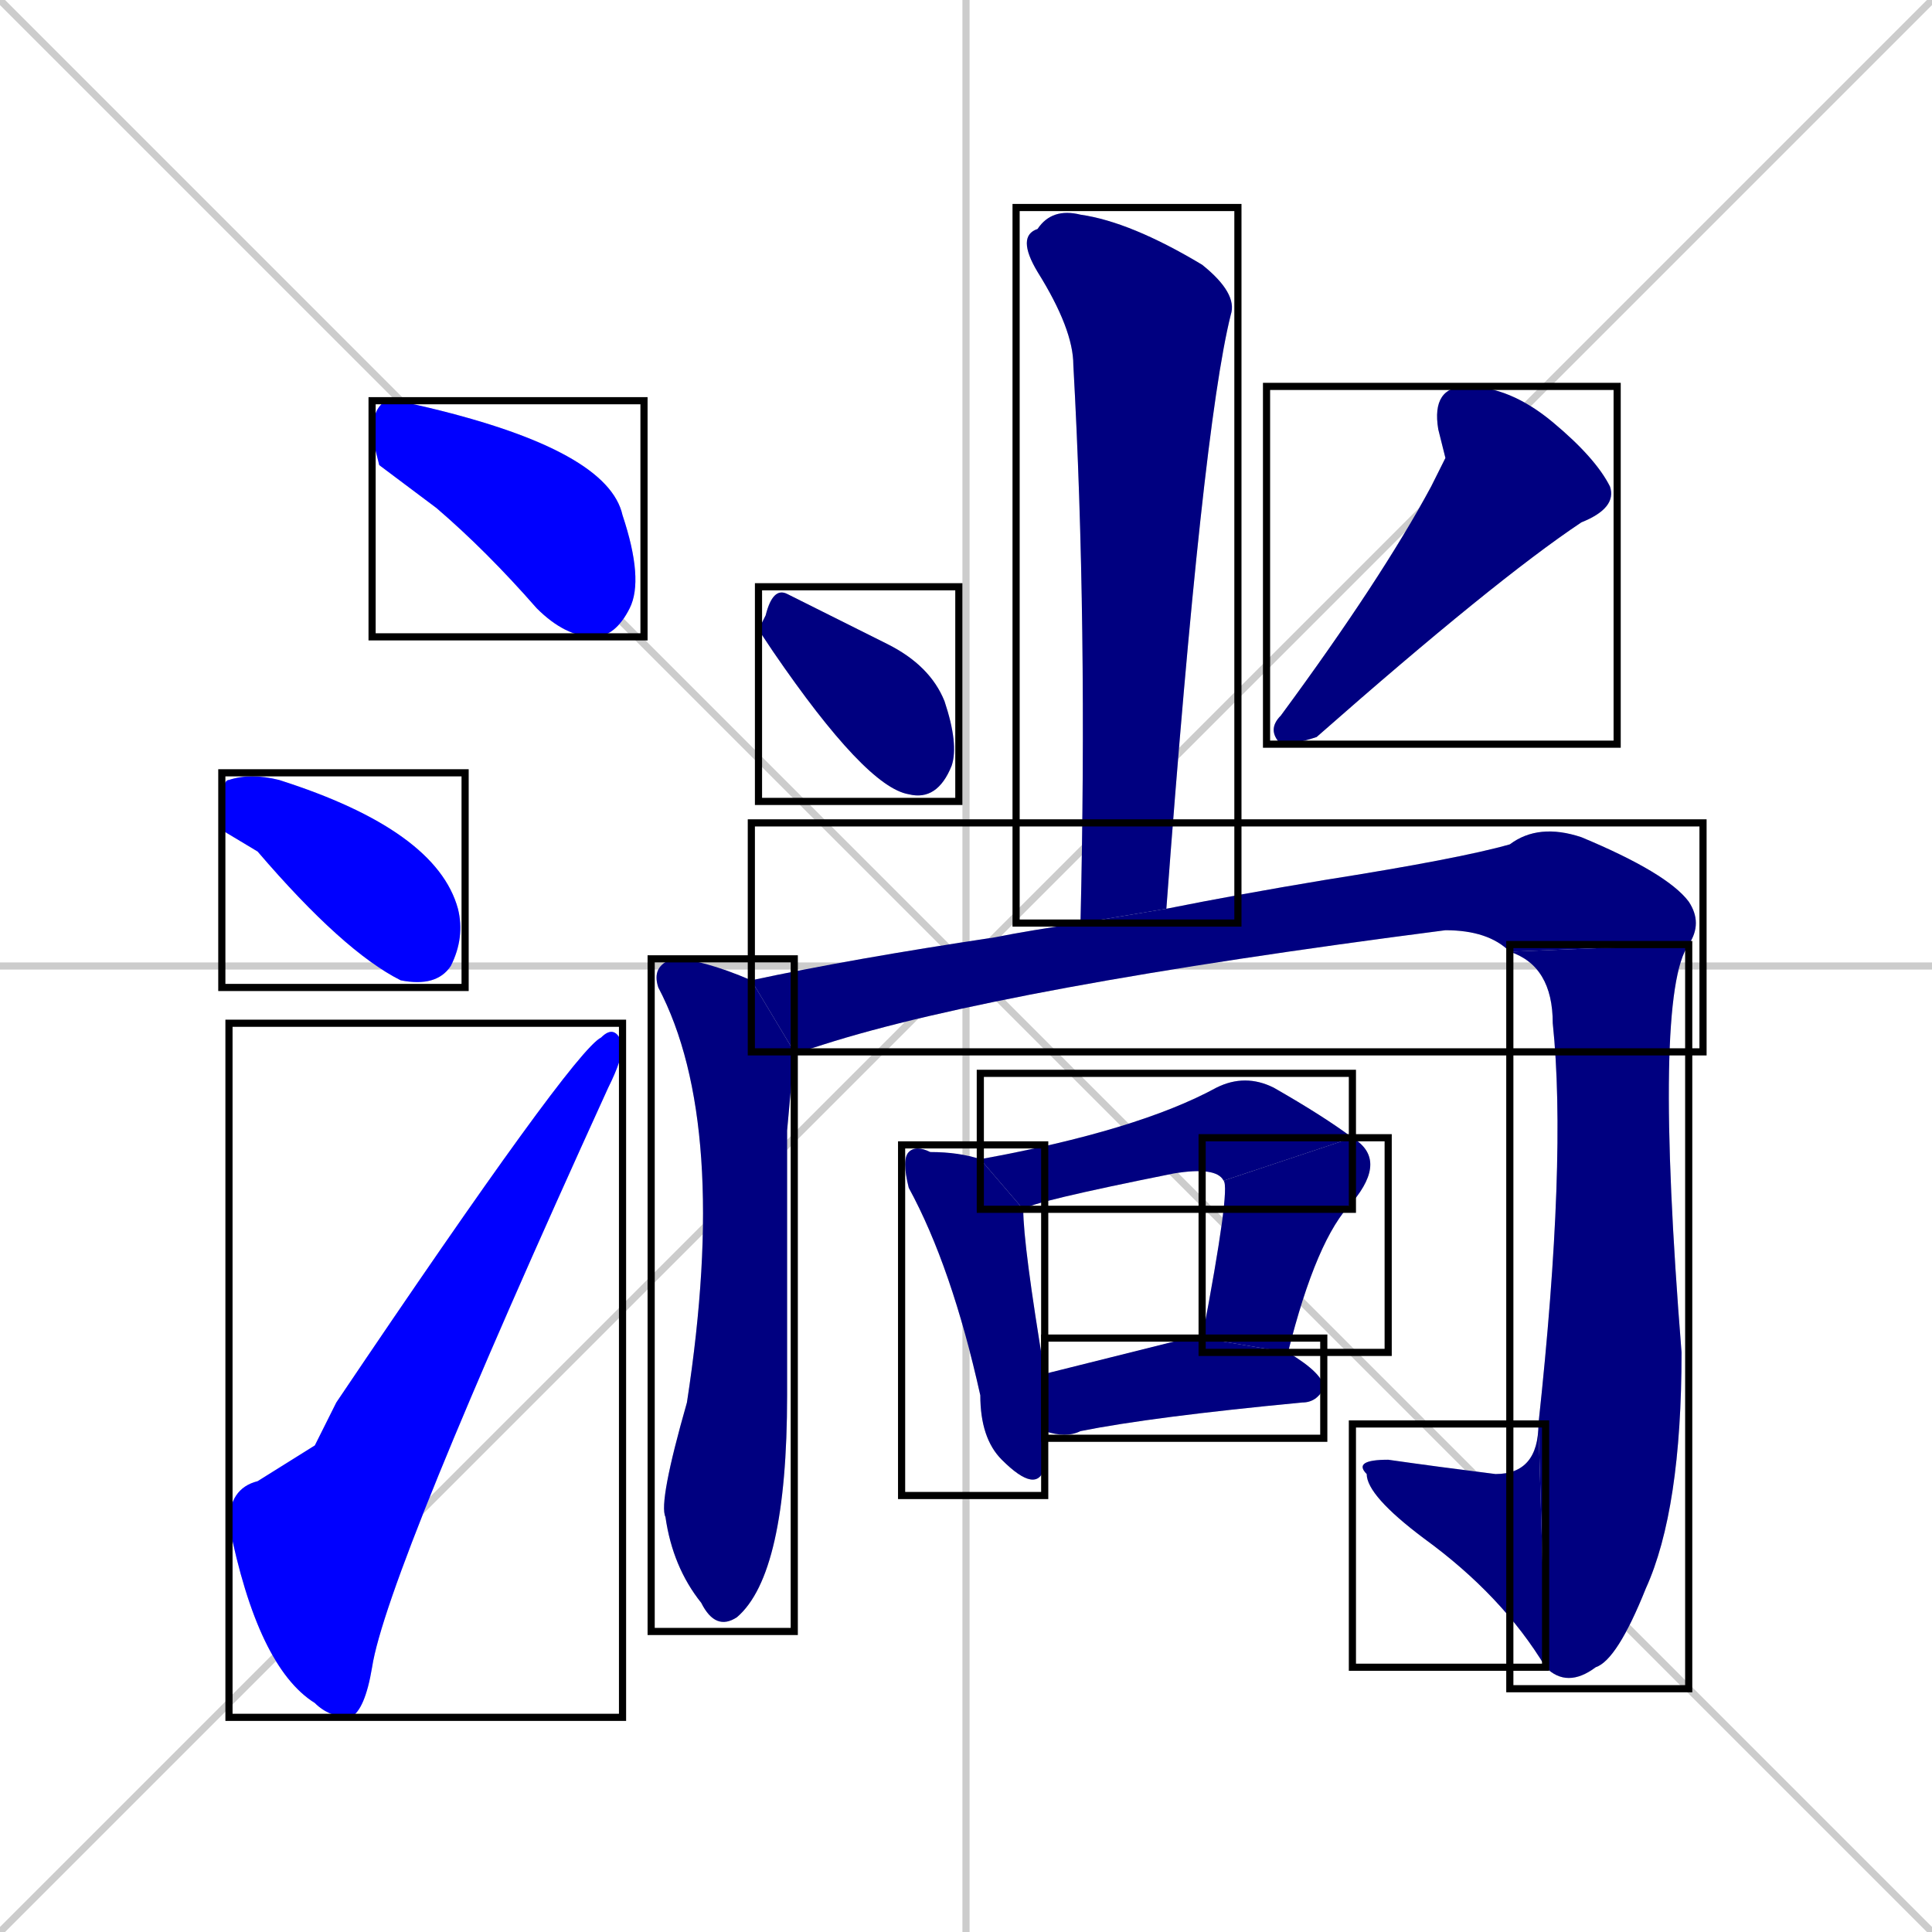 <svg xmlns="http://www.w3.org/2000/svg" xmlns:xlink="http://www.w3.org/1999/xlink" width="270" height="270"><defs><clipPath id="clip-mask-1"><use xlink:href="#rect-1" /></clipPath><clipPath id="clip-mask-2"><use xlink:href="#rect-2" /></clipPath><clipPath id="clip-mask-3"><use xlink:href="#rect-3" /></clipPath><clipPath id="clip-mask-4"><use xlink:href="#rect-4" /></clipPath><clipPath id="clip-mask-5"><use xlink:href="#rect-5" /></clipPath><clipPath id="clip-mask-6"><use xlink:href="#rect-6" /></clipPath><clipPath id="clip-mask-7"><use xlink:href="#rect-7" /></clipPath><clipPath id="clip-mask-8"><use xlink:href="#rect-8" /></clipPath><clipPath id="clip-mask-9"><use xlink:href="#rect-9" /></clipPath><clipPath id="clip-mask-10"><use xlink:href="#rect-10" /></clipPath><clipPath id="clip-mask-11"><use xlink:href="#rect-11" /></clipPath><clipPath id="clip-mask-12"><use xlink:href="#rect-12" /></clipPath><clipPath id="clip-mask-13"><use xlink:href="#rect-13" /></clipPath><clipPath id="clip-mask-14"><use xlink:href="#rect-14" /></clipPath></defs><path d="M 0 0 L 270 270 M 270 0 L 0 270 M 135 0 L 135 270 M 0 135 L 270 135" stroke="#CCCCCC" /><path d="M 53 65 L 52 61 Q 52 57 54 56 Q 56 56 60 57 Q 85 63 87 72 Q 90 81 88 85 Q 86 89 83 89 Q 79 89 75 85 Q 68 77 61 71" fill="#CCCCCC"/><path d="M 31 116 L 31 113 Q 31 109 32 109 Q 35 108 39 109 L 39 109 Q 61 116 64 127 Q 65 131 63 135 Q 61 138 56 137 Q 48 133 36 119" fill="#CCCCCC"/><path d="M 44 202 L 47 196 Q 80 147 84 145 Q 86 143 87 146 Q 87 148 85 152 Q 54 220 52 233 Q 51 239 49 240 Q 46 240 44 238 Q 36 233 32 213 Q 32 208 36 207" fill="#CCCCCC"/><path d="M 151 129 Q 152 87 150 51 Q 150 46 145 38 Q 142 33 145 32 Q 147 29 151 30 Q 158 31 168 37 Q 173 41 172 44 Q 168 60 163 127" fill="#CCCCCC"/><path d="M 106 88 L 107 86 Q 108 82 110 83 Q 114 85 124 90 Q 130 93 132 98 Q 134 104 133 107 Q 131 112 127 111 Q 121 110 108 91" fill="#CCCCCC"/><path d="M 202 64 L 201 60 Q 200 54 205 54 Q 211 54 217 59 Q 223 64 225 68 Q 226 71 221 73 Q 209 81 184 103 Q 181 104 179 104 Q 177 102 179 100 Q 193 81 200 68" fill="#CCCCCC"/><path d="M 110 158 L 110 195 Q 110 220 103 226 Q 100 228 98 224 Q 94 219 93 212 Q 92 210 96 196 Q 102 157 92 138 Q 91 135 94 134 Q 98 134 105 137 L 111 147" fill="#CCCCCC"/><path d="M 105 137 Q 119 134 139 131 Q 144 130 151 129 L 163 127 Q 173 125 185 123 Q 204 120 211 118 Q 215 115 221 117 Q 233 122 236 126 Q 238 129 236 132 L 211 133 Q 208 130 202 130 Q 140 138 115 146 Q 112 147 111 147" fill="#CCCCCC"/><path d="M 236 132 Q 231 139 235 189 Q 235 211 230 222 Q 226 232 223 233 Q 219 236 216 233 L 215 199 Q 219 162 217 143 Q 217 135 211 133" fill="#CCCCCC"/><path d="M 216 233 Q 210 223 199 215 Q 191 209 191 206 Q 189 204 194 204 Q 201 205 209 206 Q 215 206 215 199" fill="#CCCCCC"/><path d="M 146 203 L 146 205 Q 145 209 140 204 Q 137 201 137 195 Q 133 177 127 166 Q 126 162 127 161 Q 128 160 130 161 Q 134 161 137 162 L 143 169 Q 143 174 146 192 L 146 200" fill="#CCCCCC"/><path d="M 137 162 Q 159 158 170 152 Q 174 150 178 152 Q 185 156 189 159 L 171 165 Q 170 163 164 164 Q 144 168 143 169" fill="#CCCCCC"/><path d="M 189 159 Q 194 162 189 168 Q 184 173 180 189 L 168 187 Q 172 166 171 165" fill="#CCCCCC"/><path d="M 146 192 Q 154 190 166 187 Q 167 187 168 187 L 180 189 Q 185 192 185 194 Q 184 196 182 196 Q 161 198 151 200 Q 149 201 146 200" fill="#CCCCCC"/><path d="M 53 65 L 52 61 Q 52 57 54 56 Q 56 56 60 57 Q 85 63 87 72 Q 90 81 88 85 Q 86 89 83 89 Q 79 89 75 85 Q 68 77 61 71" fill="#0000ff" clip-path="url(#clip-mask-1)" /><path d="M 31 116 L 31 113 Q 31 109 32 109 Q 35 108 39 109 L 39 109 Q 61 116 64 127 Q 65 131 63 135 Q 61 138 56 137 Q 48 133 36 119" fill="#0000ff" clip-path="url(#clip-mask-2)" /><path d="M 44 202 L 47 196 Q 80 147 84 145 Q 86 143 87 146 Q 87 148 85 152 Q 54 220 52 233 Q 51 239 49 240 Q 46 240 44 238 Q 36 233 32 213 Q 32 208 36 207" fill="#0000ff" clip-path="url(#clip-mask-3)" /><path d="M 151 129 Q 152 87 150 51 Q 150 46 145 38 Q 142 33 145 32 Q 147 29 151 30 Q 158 31 168 37 Q 173 41 172 44 Q 168 60 163 127" fill="#000080" clip-path="url(#clip-mask-4)" /><path d="M 106 88 L 107 86 Q 108 82 110 83 Q 114 85 124 90 Q 130 93 132 98 Q 134 104 133 107 Q 131 112 127 111 Q 121 110 108 91" fill="#000080" clip-path="url(#clip-mask-5)" /><path d="M 202 64 L 201 60 Q 200 54 205 54 Q 211 54 217 59 Q 223 64 225 68 Q 226 71 221 73 Q 209 81 184 103 Q 181 104 179 104 Q 177 102 179 100 Q 193 81 200 68" fill="#000080" clip-path="url(#clip-mask-6)" /><path d="M 110 158 L 110 195 Q 110 220 103 226 Q 100 228 98 224 Q 94 219 93 212 Q 92 210 96 196 Q 102 157 92 138 Q 91 135 94 134 Q 98 134 105 137 L 111 147" fill="#000080" clip-path="url(#clip-mask-7)" /><path d="M 105 137 Q 119 134 139 131 Q 144 130 151 129 L 163 127 Q 173 125 185 123 Q 204 120 211 118 Q 215 115 221 117 Q 233 122 236 126 Q 238 129 236 132 L 211 133 Q 208 130 202 130 Q 140 138 115 146 Q 112 147 111 147" fill="#000080" clip-path="url(#clip-mask-8)" /><path d="M 236 132 Q 231 139 235 189 Q 235 211 230 222 Q 226 232 223 233 Q 219 236 216 233 L 215 199 Q 219 162 217 143 Q 217 135 211 133" fill="#000080" clip-path="url(#clip-mask-9)" /><path d="M 216 233 Q 210 223 199 215 Q 191 209 191 206 Q 189 204 194 204 Q 201 205 209 206 Q 215 206 215 199" fill="#000080" clip-path="url(#clip-mask-10)" /><path d="M 146 203 L 146 205 Q 145 209 140 204 Q 137 201 137 195 Q 133 177 127 166 Q 126 162 127 161 Q 128 160 130 161 Q 134 161 137 162 L 143 169 Q 143 174 146 192 L 146 200" fill="#000080" clip-path="url(#clip-mask-11)" /><path d="M 137 162 Q 159 158 170 152 Q 174 150 178 152 Q 185 156 189 159 L 171 165 Q 170 163 164 164 Q 144 168 143 169" fill="#000080" clip-path="url(#clip-mask-12)" /><path d="M 189 159 Q 194 162 189 168 Q 184 173 180 189 L 168 187 Q 172 166 171 165" fill="#000080" clip-path="url(#clip-mask-13)" /><path d="M 146 192 Q 154 190 166 187 Q 167 187 168 187 L 180 189 Q 185 192 185 194 Q 184 196 182 196 Q 161 198 151 200 Q 149 201 146 200" fill="#000080" clip-path="url(#clip-mask-14)" /><rect x="52" y="56" width="38" height="33" id="rect-1" fill="transparent" stroke="#000000"><animate attributeName="x" from="14" to="52" dur="0.141" begin="0; animate14.end + 1s" id="animate1" fill="freeze"/></rect><rect x="31" y="108" width="34" height="30" id="rect-2" fill="transparent" stroke="#000000"><set attributeName="x" to="-3" begin="0; animate14.end + 1s" /><animate attributeName="x" from="-3" to="31" dur="0.126" begin="animate1.end + 0.5" id="animate2" fill="freeze"/></rect><rect x="32" y="143" width="55" height="97" id="rect-3" fill="transparent" stroke="#000000"><set attributeName="y" to="240" begin="0; animate14.end + 1s" /><animate attributeName="y" from="240" to="143" dur="0.359" begin="animate2.end + 0.5" id="animate3" fill="freeze"/></rect><rect x="142" y="29" width="31" height="100" id="rect-4" fill="transparent" stroke="#000000"><set attributeName="y" to="-71" begin="0; animate14.end + 1s" /><animate attributeName="y" from="-71" to="29" dur="0.370" begin="animate3.end + 0.5" id="animate4" fill="freeze"/></rect><rect x="106" y="82" width="28" height="30" id="rect-5" fill="transparent" stroke="#000000"><set attributeName="y" to="52" begin="0; animate14.end + 1s" /><animate attributeName="y" from="52" to="82" dur="0.111" begin="animate4.end + 0.5" id="animate5" fill="freeze"/></rect><rect x="177" y="54" width="49" height="50" id="rect-6" fill="transparent" stroke="#000000"><set attributeName="y" to="4" begin="0; animate14.end + 1s" /><animate attributeName="y" from="4" to="54" dur="0.185" begin="animate5.end + 0.5" id="animate6" fill="freeze"/></rect><rect x="91" y="134" width="20" height="94" id="rect-7" fill="transparent" stroke="#000000"><set attributeName="y" to="40" begin="0; animate14.end + 1s" /><animate attributeName="y" from="40" to="134" dur="0.348" begin="animate6.end + 0.5" id="animate7" fill="freeze"/></rect><rect x="105" y="115" width="133" height="32" id="rect-8" fill="transparent" stroke="#000000"><set attributeName="x" to="-28" begin="0; animate14.end + 1s" /><animate attributeName="x" from="-28" to="105" dur="0.493" begin="animate7.end + 0.5" id="animate8" fill="freeze"/></rect><rect x="211" y="132" width="25" height="104" id="rect-9" fill="transparent" stroke="#000000"><set attributeName="y" to="28" begin="0; animate14.end + 1s" /><animate attributeName="y" from="28" to="132" dur="0.385" begin="animate8.end" id="animate9" fill="freeze"/></rect><rect x="189" y="199" width="27" height="34" id="rect-10" fill="transparent" stroke="#000000"><set attributeName="x" to="216" begin="0; animate14.end + 1s" /><animate attributeName="x" from="216" to="189" dur="0.100" begin="animate9.end" id="animate10" fill="freeze"/></rect><rect x="126" y="160" width="20" height="49" id="rect-11" fill="transparent" stroke="#000000"><set attributeName="y" to="111" begin="0; animate14.end + 1s" /><animate attributeName="y" from="111" to="160" dur="0.181" begin="animate10.end + 0.5" id="animate11" fill="freeze"/></rect><rect x="137" y="150" width="52" height="19" id="rect-12" fill="transparent" stroke="#000000"><set attributeName="x" to="85" begin="0; animate14.end + 1s" /><animate attributeName="x" from="85" to="137" dur="0.193" begin="animate11.end + 0.5" id="animate12" fill="freeze"/></rect><rect x="168" y="159" width="26" height="30" id="rect-13" fill="transparent" stroke="#000000"><set attributeName="y" to="129" begin="0; animate14.end + 1s" /><animate attributeName="y" from="129" to="159" dur="0.111" begin="animate12.end" id="animate13" fill="freeze"/></rect><rect x="146" y="187" width="39" height="14" id="rect-14" fill="transparent" stroke="#000000"><set attributeName="x" to="107" begin="0; animate14.end + 1s" /><animate attributeName="x" from="107" to="146" dur="0.144" begin="animate13.end + 0.5" id="animate14" fill="freeze"/></rect></svg>